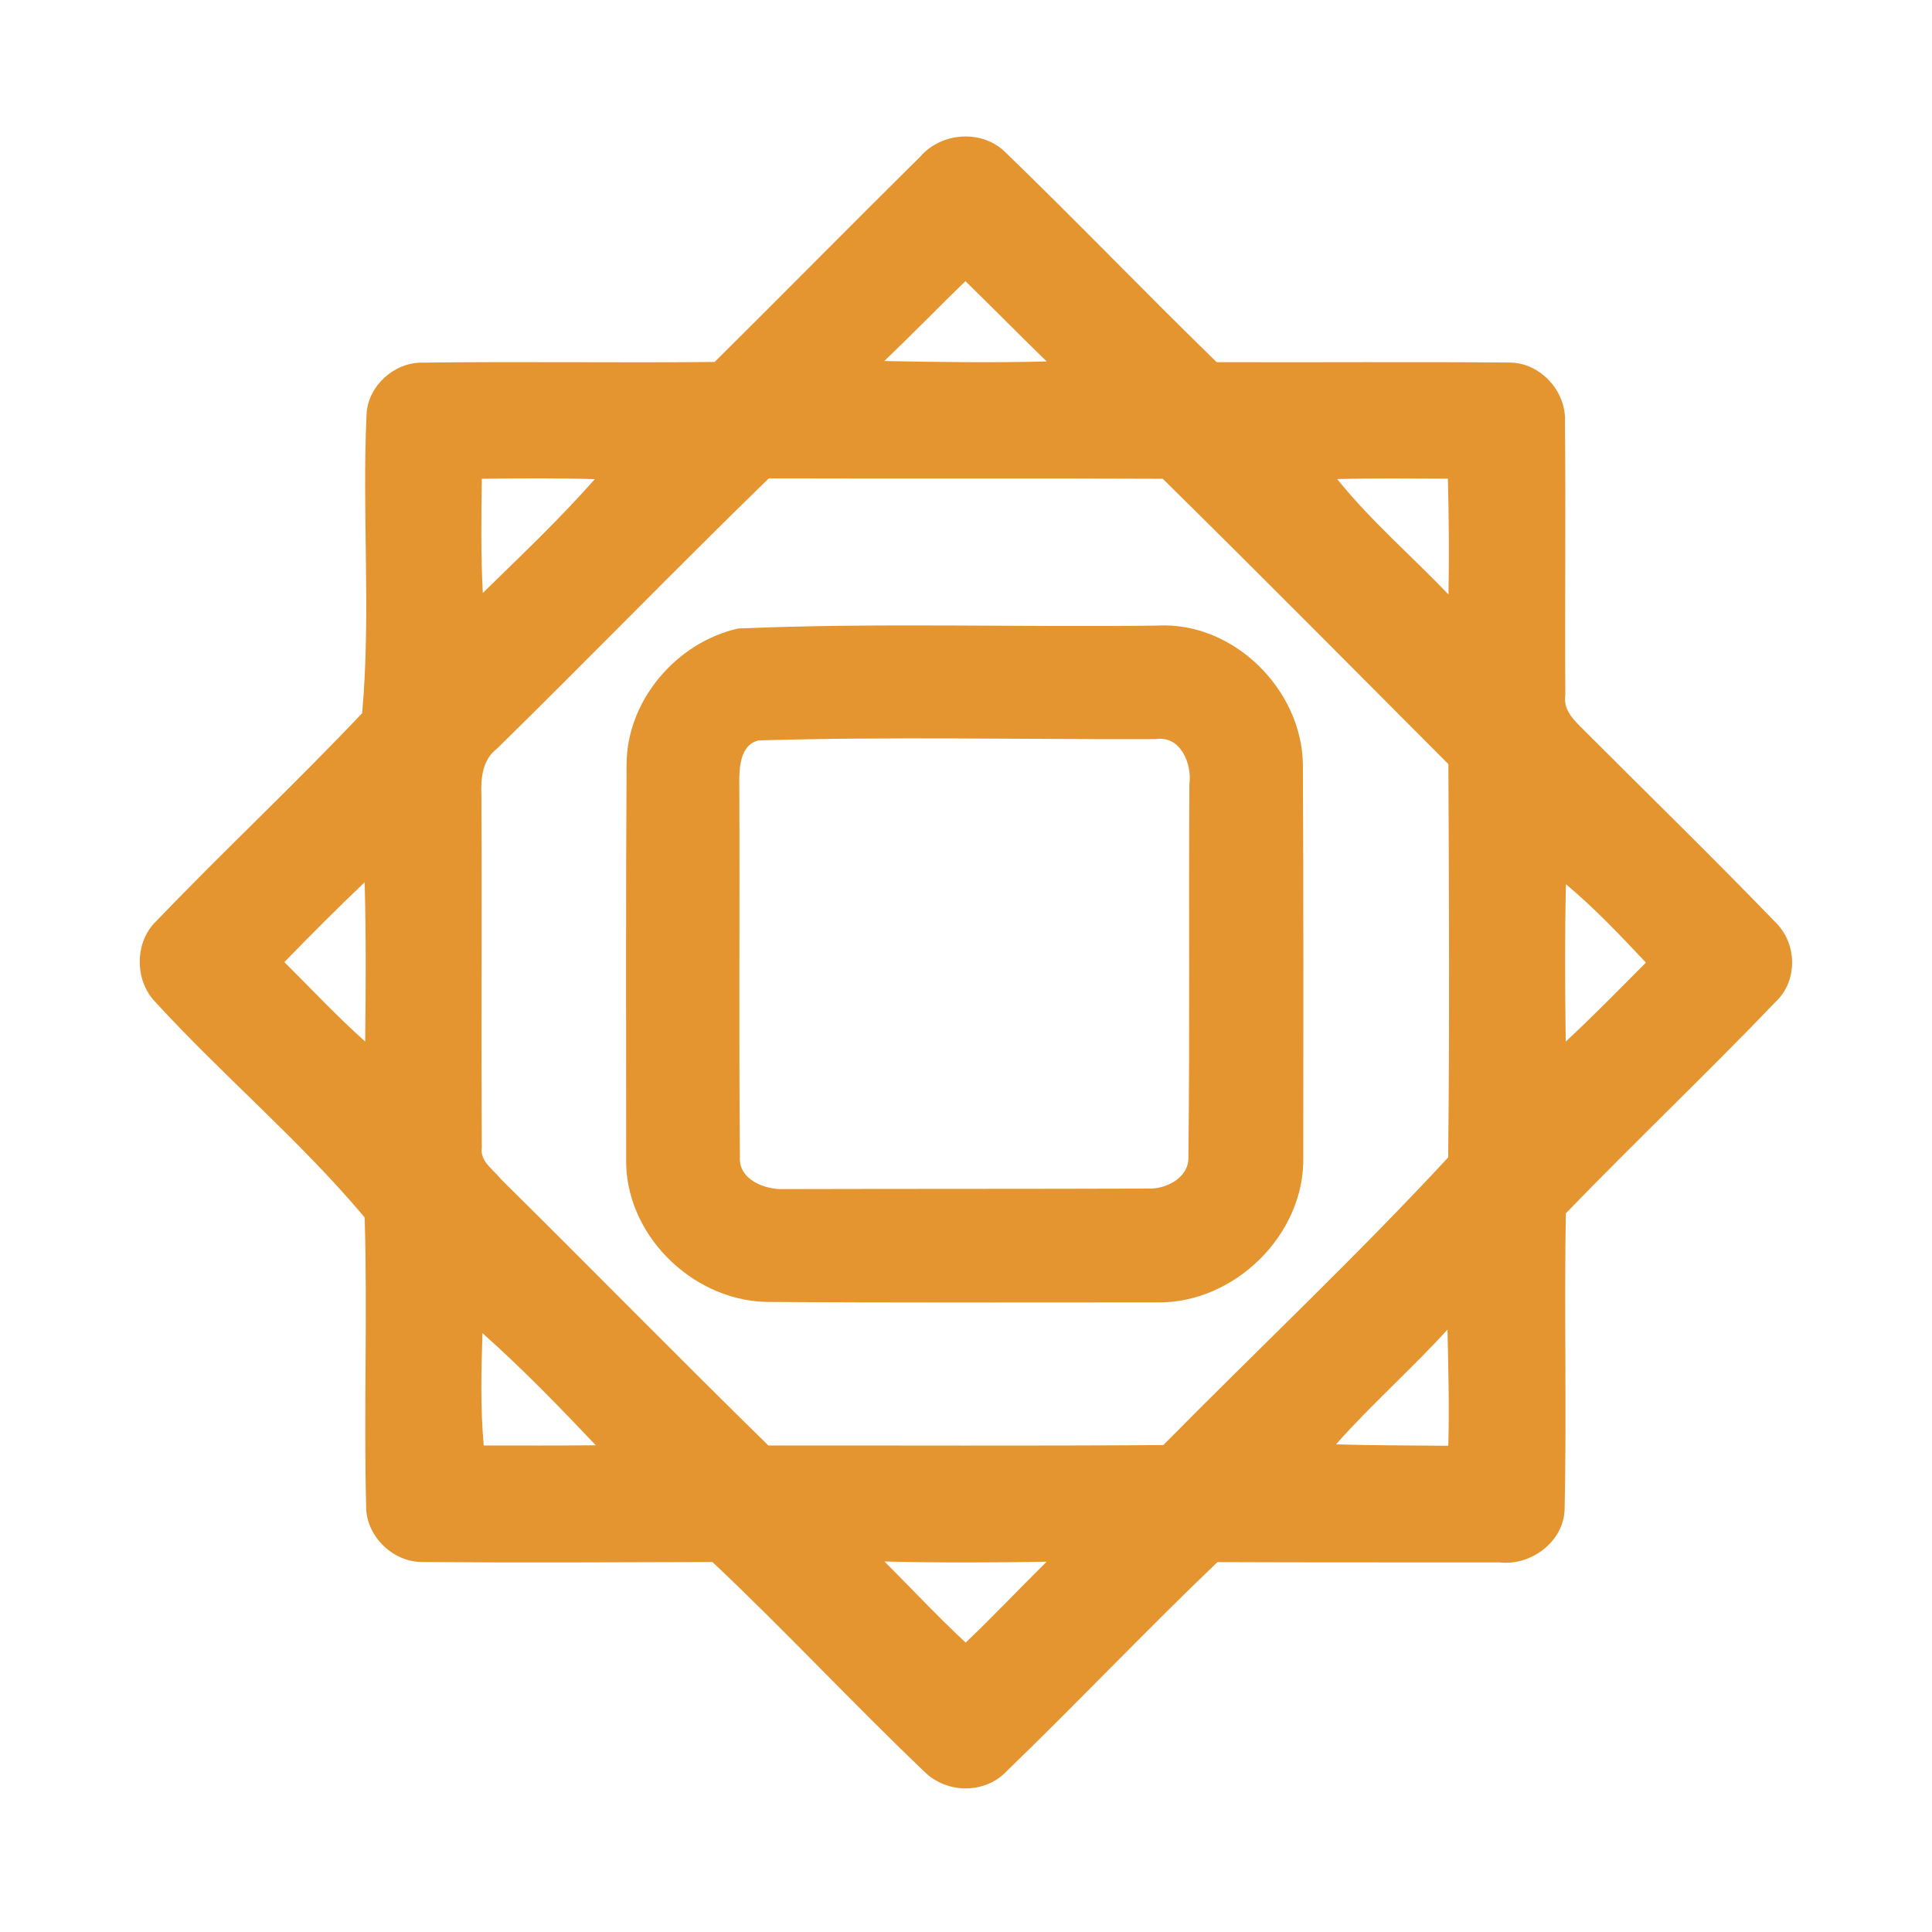 <?xml version="1.0" encoding="UTF-8" ?>
<!DOCTYPE svg PUBLIC "-//W3C//DTD SVG 1.1//EN" "http://www.w3.org/Graphics/SVG/1.1/DTD/svg11.dtd">
<svg width="192pt" height="192pt" viewBox="0 0 192 192" version="1.1" xmlns="http://www.w3.org/2000/svg">
<g id="#e4952fff">
<path fill="#e4952f" opacity="1.00" d=" M 91.49 15.53 C 93.59 13.12 97.64 12.85 99.92 15.14 C 107.01 21.99 113.84 29.11 120.91 35.99 C 130.63 36.03 140.35 35.94 150.07 36.03 C 153.13 36.07 155.71 38.94 155.52 41.98 C 155.62 51.00 155.50 60.02 155.56 69.04 C 155.31 70.58 156.47 71.62 157.44 72.59 C 163.76 78.92 170.17 85.16 176.39 91.60 C 178.59 93.69 178.71 97.42 176.48 99.54 C 169.65 106.67 162.47 113.48 155.61 120.58 C 155.44 130.39 155.70 140.20 155.49 150.00 C 155.40 153.23 152.13 155.63 149.02 155.27 C 139.68 155.26 130.33 155.28 120.99 155.24 C 113.88 162.03 107.12 169.18 100.05 176.01 C 97.91 178.30 94.12 178.27 91.90 176.10 C 84.74 169.28 78.00 162.01 70.80 155.23 C 61.18 155.26 51.57 155.31 41.95 155.23 C 39.09 155.24 36.48 152.75 36.39 149.89 C 36.14 140.26 36.53 130.61 36.24 120.99 C 29.86 113.38 22.14 106.90 15.42 99.56 C 13.35 97.41 13.36 93.59 15.55 91.52 C 22.25 84.53 29.34 77.91 35.99 70.87 C 36.88 61.05 35.96 51.02 36.43 41.12 C 36.59 38.35 39.16 36.02 41.92 36.04 C 51.62 35.91 61.32 36.07 71.02 35.97 C 77.87 29.18 84.63 22.31 91.49 15.53 M 87.88 35.88 C 93.26 35.98 98.64 36.06 104.02 35.92 C 101.30 33.28 98.65 30.58 95.94 27.94 C 93.23 30.57 90.61 33.27 87.88 35.88 M 76.40 47.54 C 67.30 56.39 58.46 65.50 49.40 74.39 C 47.96 75.47 47.77 77.31 47.84 78.97 C 47.90 90.66 47.81 102.35 47.88 114.04 C 47.68 115.43 49.05 116.25 49.80 117.20 C 58.69 125.98 67.43 134.91 76.36 143.65 C 89.44 143.64 102.53 143.70 115.61 143.61 C 125.02 134.07 134.83 124.84 143.92 115.02 C 144.06 102.00 144.00 88.97 143.94 75.94 C 134.49 66.47 125.08 56.96 115.55 47.58 C 102.50 47.52 89.45 47.58 76.40 47.54 M 47.88 47.58 C 47.83 51.37 47.78 55.15 47.98 58.93 C 51.76 55.23 55.61 51.59 59.11 47.62 C 55.37 47.50 51.62 47.53 47.88 47.58 M 132.89 47.61 C 136.22 51.76 140.28 55.24 143.95 59.08 C 144.02 55.24 143.99 51.40 143.89 47.57 C 140.23 47.56 136.56 47.51 132.89 47.61 M 28.26 95.61 C 30.92 98.26 33.49 101.00 36.29 103.51 C 36.36 98.23 36.38 92.95 36.24 87.68 C 33.52 90.26 30.88 92.92 28.26 95.61 M 155.62 87.87 C 155.50 93.08 155.53 98.30 155.60 103.51 C 158.34 100.97 160.94 98.30 163.57 95.66 C 161.03 92.96 158.47 90.26 155.62 87.87 M 132.77 143.54 C 136.49 143.65 140.21 143.64 143.93 143.68 C 144.04 139.83 143.93 135.98 143.85 132.13 C 140.28 136.06 136.28 139.57 132.77 143.54 M 47.95 132.49 C 47.82 136.21 47.74 139.94 48.07 143.65 C 51.78 143.65 55.50 143.67 59.21 143.63 C 55.58 139.80 51.90 136.00 47.95 132.49 M 87.90 155.18 C 90.59 157.87 93.18 160.65 95.97 163.24 C 98.71 160.62 101.32 157.87 104.01 155.20 C 98.64 155.29 93.27 155.31 87.90 155.18 Z" />
<path fill="#e4952f" opacity="1.00" d=" M 73.35 62.46 C 87.22 61.87 101.14 62.35 115.03 62.17 C 122.59 61.76 129.41 68.55 129.48 76.02 C 129.55 89.01 129.52 102.00 129.52 114.99 C 129.67 122.70 122.66 129.56 114.98 129.43 C 101.99 129.42 89.00 129.48 76.01 129.38 C 68.63 129.13 62.03 122.54 62.23 115.07 C 62.22 102.02 62.19 88.97 62.27 75.92 C 62.30 69.59 67.24 63.84 73.35 62.46 M 75.42 73.58 C 73.52 73.97 73.44 76.42 73.47 77.99 C 73.53 90.33 73.42 102.68 73.53 115.02 C 73.40 117.25 76.07 118.26 77.92 118.17 C 89.97 118.14 102.02 118.16 114.07 118.12 C 115.84 118.21 118.13 117.06 118.10 115.06 C 118.25 102.69 118.12 90.32 118.20 77.95 C 118.48 75.92 117.33 73.08 114.88 73.45 C 101.73 73.50 88.55 73.19 75.42 73.58 Z" />
</g>
</svg>
